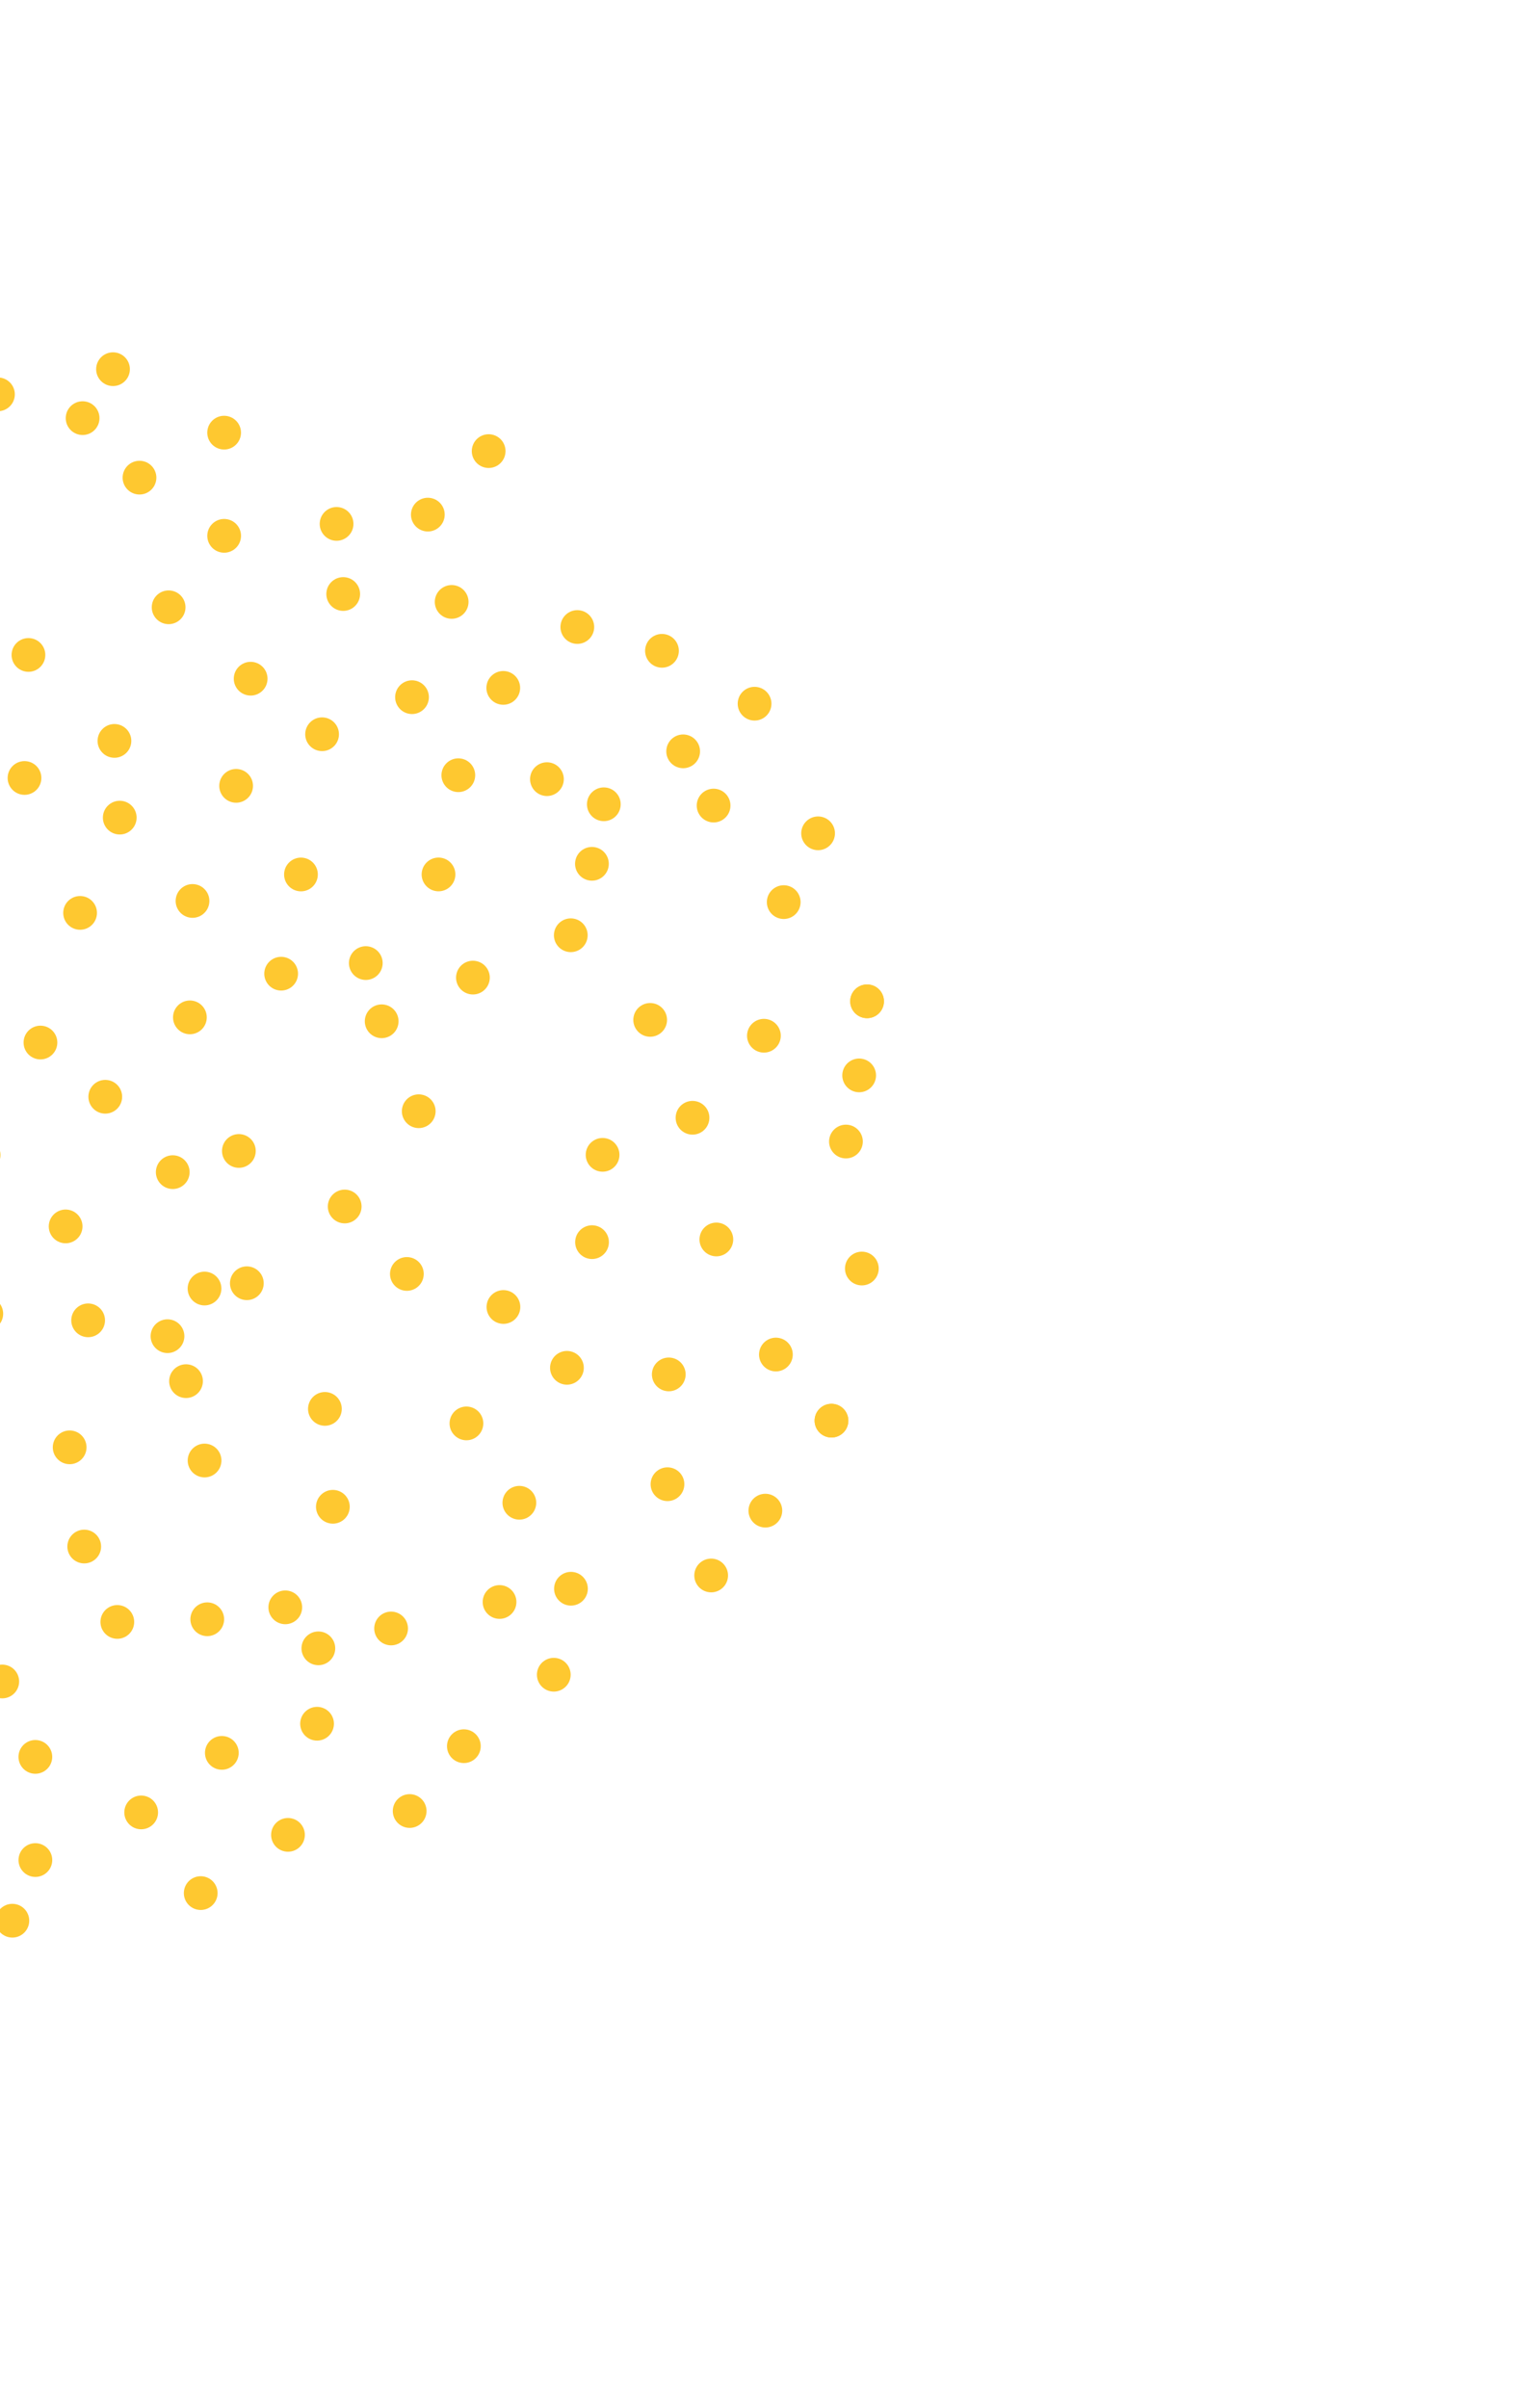 <svg width="326" height="517" viewBox="0 0 326 517" fill="none" xmlns="http://www.w3.org/2000/svg">
<circle r="3.621" transform="matrix(0.981 0.196 0.196 -0.981 7.597 399.386)" fill="#FEC830"/>
<circle r="3.621" transform="matrix(0.981 0.196 0.196 -0.981 30.318 389.155)" fill="#FEC830"/>
<circle r="3.621" transform="matrix(0.981 0.196 0.196 -0.981 43.104 406.478)" fill="#FEC830"/>
<circle r="3.621" transform="matrix(0.981 0.196 0.196 -0.981 47.641 376.369)" fill="#FEC830"/>
<circle r="3.621" transform="matrix(0.981 0.196 0.196 -0.981 61.847 393.975)" fill="#FEC830"/>
<circle r="3.621" transform="matrix(0.981 0.196 0.196 -0.981 68.09 370.114)" fill="#FEC830"/>
<circle r="3.621" transform="matrix(0.981 0.196 0.196 -0.981 87.978 388.856)" fill="#FEC830"/>
<circle r="3.621" transform="matrix(0.981 0.196 0.196 -0.981 99.619 374.935)" fill="#FEC830"/>
<circle r="3.621" transform="matrix(0.981 0.196 0.196 -0.981 118.93 359.591)" fill="#FEC830"/>
<circle r="3.621" transform="matrix(0.981 0.196 0.196 -0.981 122.618 341.128)" fill="#FEC830"/>
<circle r="3.621" transform="matrix(0.981 0.196 0.196 -0.981 152.725 338.28)" fill="#FEC830"/>
<circle r="3.621" transform="matrix(0.981 0.196 0.196 -0.981 164.367 324.359)" fill="#FEC830"/>
<circle r="3.621" transform="matrix(0.981 0.196 0.196 -0.981 143.346 318.684)" fill="#FEC830"/>
<circle r="3.621" transform="matrix(0.981 0.196 0.196 -0.981 111.535 322.668)" fill="#FEC830"/>
<circle r="3.621" transform="matrix(0.981 0.196 0.196 -0.981 107.281 343.973)" fill="#FEC830"/>
<circle r="3.621" transform="matrix(0.981 0.196 0.196 -0.981 83.991 349.66)" fill="#FEC830"/>
<circle r="3.621" transform="matrix(0.981 0.196 0.196 -0.981 68.37 353.924)" fill="#FEC830"/>
<circle r="3.621" transform="matrix(0.981 0.196 0.196 -0.981 61.267 345.121)" fill="#FEC830"/>
<circle r="3.621" transform="matrix(0.981 0.196 0.196 -0.981 44.509 347.682)" fill="#FEC830"/>
<circle r="3.621" transform="matrix(0.981 0.196 0.196 -0.981 25.194 348.255)" fill="#FEC830"/>
<circle r="3.621" transform="matrix(0.981 0.196 0.196 -0.981 7.592 377.232)" fill="#FEC830"/>
<circle r="3.621" transform="matrix(0.981 0.196 0.196 -0.981 0.486 361.043)" fill="#FEC830"/>
<circle r="3.621" transform="matrix(0.981 0.196 0.196 -0.981 18.089 332.067)" fill="#FEC830"/>
<circle r="3.621" transform="matrix(0.981 0.196 0.196 -0.981 14.959 310.765)" fill="#FEC830"/>
<circle r="3.621" transform="matrix(0.981 0.196 0.196 -0.981 43.932 313.597)" fill="#FEC830"/>
<circle r="3.621" transform="matrix(0.981 0.196 0.196 -0.981 71.486 323.531)" fill="#FEC830"/>
<circle r="3.621" transform="matrix(0.981 0.196 0.196 -0.981 69.776 302.513)" fill="#FEC830"/>
<circle r="3.621" transform="matrix(0.981 0.196 0.196 -0.981 39.95 296.556)" fill="#FEC830"/>
<circle r="3.621" transform="matrix(0.981 0.196 0.196 -0.981 35.971 286.9)" fill="#FEC830"/>
<circle r="3.621" transform="matrix(0.981 0.196 0.196 -0.981 18.928 283.496)" fill="#FEC830"/>
<circle r="3.621" transform="matrix(0.981 0.196 0.196 -0.981 -2.943 282.081)" fill="#FEC830"/>
<circle r="3.621" transform="matrix(0.981 0.196 0.196 -0.981 -3.52 247.997)" fill="#FEC830"/>
<circle r="3.621" transform="matrix(0.981 0.196 0.196 -0.981 14.094 263.33)" fill="#FEC830"/>
<circle r="3.621" transform="matrix(0.981 0.196 0.196 -0.981 43.922 276.672)" fill="#FEC830"/>
<circle r="3.621" transform="matrix(0.981 0.196 0.196 -0.981 53.011 275.534)" fill="#FEC830"/>
<circle r="3.621" transform="matrix(0.981 0.196 0.196 -0.981 74.025 259.054)" fill="#FEC830"/>
<circle r="3.621" transform="matrix(0.981 0.196 0.196 -0.981 87.379 273.536)" fill="#FEC830"/>
<circle r="3.621" transform="matrix(0.981 0.196 0.196 -0.981 100.169 305.629)" fill="#FEC830"/>
<circle r="3.621" transform="matrix(0.981 0.196 0.196 -0.981 108.115 280.632)" fill="#FEC830"/>
<circle r="3.621" transform="matrix(0.981 0.196 0.196 -0.981 121.753 293.694)" fill="#FEC830"/>
<circle r="3.621" transform="matrix(0.981 0.196 0.196 -0.981 143.624 295.108)" fill="#FEC830"/>
<circle r="3.621" transform="matrix(0.981 0.196 0.196 -0.981 166.63 290.841)" fill="#FEC830"/>
<circle r="3.621" transform="matrix(0.981 0.196 0.196 -0.981 178.564 305.04)" fill="#FEC830"/>
<circle r="3.621" transform="matrix(0.981 0.196 0.196 -0.981 178.564 305.04)" fill="#FEC830"/>
<circle r="3.621" transform="matrix(0.981 0.196 0.196 -0.981 185.088 272.374)" fill="#FEC830"/>
<circle r="3.621" transform="matrix(0.981 0.196 0.196 -0.981 181.672 245.107)" fill="#FEC830"/>
<circle r="3.621" transform="matrix(0.981 0.196 0.196 -0.981 184.509 230.905)" fill="#FEC830"/>
<circle r="3.621" transform="matrix(0.981 0.196 0.196 -0.981 186.209 214.998)" fill="#FEC830"/>
<circle r="3.621" transform="matrix(0.981 0.196 0.196 -0.981 186.209 214.998)" fill="#FEC830"/>
<circle r="3.621" transform="matrix(0.981 0.196 0.196 -0.981 168.309 193.7)" fill="#FEC830"/>
<circle r="3.621" transform="matrix(0.981 0.196 0.196 -0.981 139.628 218.987)" fill="#FEC830"/>
<circle r="3.621" transform="matrix(0.981 0.196 0.196 -0.981 127.143 266.709)" fill="#FEC830"/>
<circle r="3.621" transform="matrix(0.981 0.196 0.196 -0.981 129.41 247.962)" fill="#FEC830"/>
<circle r="3.621" transform="matrix(0.981 0.196 0.196 -0.981 2.655 412.405)" fill="#FEC830"/>
<circle r="3.621" transform="matrix(0.981 0.196 0.196 -0.981 89.926 238.599)" fill="#FEC830"/>
<circle r="3.621" transform="matrix(0.981 0.196 0.196 -0.981 51.299 247.13)" fill="#FEC830"/>
<circle r="3.621" transform="matrix(0.981 0.196 0.196 -0.981 37.098 251.679)" fill="#FEC830"/>
<circle r="3.621" transform="matrix(0.981 0.196 0.196 -0.981 22.608 235.493)" fill="#FEC830"/>
<circle r="3.621" transform="matrix(0.981 0.196 0.196 -0.981 8.687 223.851)" fill="#FEC830"/>
<circle r="3.621" transform="matrix(0.981 0.196 0.196 -0.981 5.263 167.044)" fill="#FEC830"/>
<circle r="3.621" transform="matrix(0.981 0.196 0.196 -0.981 17.201 196.013)" fill="#FEC830"/>
<circle r="3.621" transform="matrix(0.981 0.196 0.196 -0.981 40.782 218.445)" fill="#FEC830"/>
<circle r="3.621" transform="matrix(0.981 0.196 0.196 -0.981 41.344 193.45)" fill="#FEC830"/>
<circle r="3.621" transform="matrix(0.981 0.196 0.196 -0.981 60.378 209.067)" fill="#FEC830"/>
<circle r="3.621" transform="matrix(0.981 0.196 0.196 -0.981 81.968 219.286)" fill="#FEC830"/>
<circle r="3.621" transform="matrix(0.981 0.196 0.196 -0.981 78.556 206.79)" fill="#FEC830"/>
<circle r="3.621" transform="matrix(0.981 0.196 0.196 -0.981 101.564 209.908)" fill="#FEC830"/>
<circle r="3.621" transform="matrix(0.981 0.196 0.196 -0.981 122.58 200.813)" fill="#FEC830"/>
<circle r="3.621" transform="matrix(0.981 0.196 0.196 -0.981 25.716 175.559)" fill="#FEC830"/>
<circle r="3.621" transform="matrix(0.981 0.196 0.196 -0.981 64.633 187.763)" fill="#FEC830"/>
<circle r="3.621" transform="matrix(0.981 0.196 0.196 -0.981 94.173 187.755)" fill="#FEC830"/>
<circle r="3.621" transform="matrix(0.981 0.196 0.196 -0.981 127.121 185.474)" fill="#FEC830"/>
<circle r="3.621" transform="matrix(0.981 0.196 0.196 -0.981 -4.122 117.908)" fill="#FEC830"/>
<circle r="3.621" transform="matrix(0.981 0.196 0.196 -0.981 6.109 140.628)" fill="#FEC830"/>
<circle r="3.621" transform="matrix(0.981 0.196 0.196 -0.981 24.576 159.085)" fill="#FEC830"/>
<circle r="3.621" transform="matrix(0.981 0.196 0.196 -0.981 50.71 168.736)" fill="#FEC830"/>
<circle r="3.621" transform="matrix(0.981 0.196 0.196 -0.981 -0.44 84.674)" fill="#FEC830"/>
<circle r="3.621" transform="matrix(0.981 0.196 0.196 -0.981 17.741 89.782)" fill="#FEC830"/>
<circle r="3.621" transform="matrix(0.981 0.196 0.196 -0.981 24.271 79.271)" fill="#FEC830"/>
<circle r="3.621" transform="matrix(0.981 0.196 0.196 -0.981 29.958 102.56)" fill="#FEC830"/>
<circle r="3.621" transform="matrix(0.981 0.196 0.196 -0.981 48.134 92.898)" fill="#FEC830"/>
<circle r="3.621" transform="matrix(0.981 0.196 0.196 -0.981 36.214 130.395)" fill="#FEC830"/>
<circle r="3.621" transform="matrix(0.981 0.196 0.196 -0.981 48.139 115.053)" fill="#FEC830"/>
<circle r="3.621" transform="matrix(0.981 0.196 0.196 -0.981 53.829 145.728)" fill="#FEC830"/>
<circle r="3.621" transform="matrix(0.981 0.196 0.196 -0.981 69.17 157.654)" fill="#FEC830"/>
<circle r="3.621" transform="matrix(0.981 0.196 0.196 -0.981 73.706 127.544)" fill="#FEC830"/>
<circle r="3.621" transform="matrix(0.981 0.196 0.196 -0.981 72.282 112.491)" fill="#FEC830"/>
<circle r="3.621" transform="matrix(0.981 0.196 0.196 -0.981 88.482 149.695)" fill="#FEC830"/>
<circle r="3.621" transform="matrix(0.981 0.196 0.196 -0.981 98.428 166.451)" fill="#FEC830"/>
<circle r="3.621" transform="matrix(0.981 0.196 0.196 -0.981 117.459 167.298)" fill="#FEC830"/>
<circle r="3.621" transform="matrix(0.981 0.196 0.196 -0.981 129.674 172.692)" fill="#FEC830"/>
<circle r="3.621" transform="matrix(0.981 0.196 0.196 -0.981 91.88 110.497)" fill="#FEC830"/>
<circle r="3.621" transform="matrix(0.981 0.196 0.196 -0.981 96.998 129.242)" fill="#FEC830"/>
<circle r="3.621" transform="matrix(0.981 0.196 0.196 -0.981 108.08 147.702)" fill="#FEC830"/>
<circle r="3.621" transform="matrix(0.981 0.196 0.196 -0.981 123.983 134.632)" fill="#FEC830"/>
<circle r="3.621" transform="matrix(0.981 0.196 0.196 -0.981 104.942 96.86)" fill="#FEC830"/>
<circle r="3.621" transform="matrix(0.981 0.196 0.196 -0.981 146.713 161.325)" fill="#FEC830"/>
<circle r="3.621" transform="matrix(0.981 0.196 0.196 -0.981 153.249 172.969)" fill="#FEC830"/>
<circle r="3.621" transform="matrix(0.981 0.196 0.196 -0.981 175.69 178.928)" fill="#FEC830"/>
<circle r="3.621" transform="matrix(0.981 0.196 0.196 -0.981 142.163 139.74)" fill="#FEC830"/>
<circle r="3.621" transform="matrix(0.981 0.196 0.196 -0.981 162.048 151.096)" fill="#FEC830"/>
<circle r="3.621" transform="matrix(0.981 0.196 0.196 -0.981 148.722 240.003)" fill="#FEC830"/>
<circle r="3.621" transform="matrix(0.981 0.196 0.196 -0.981 164.056 222.389)" fill="#FEC830"/>
<circle r="3.621" transform="matrix(0.981 0.196 0.196 -0.981 153.842 266.134)" fill="#FEC830"/>
</svg>
